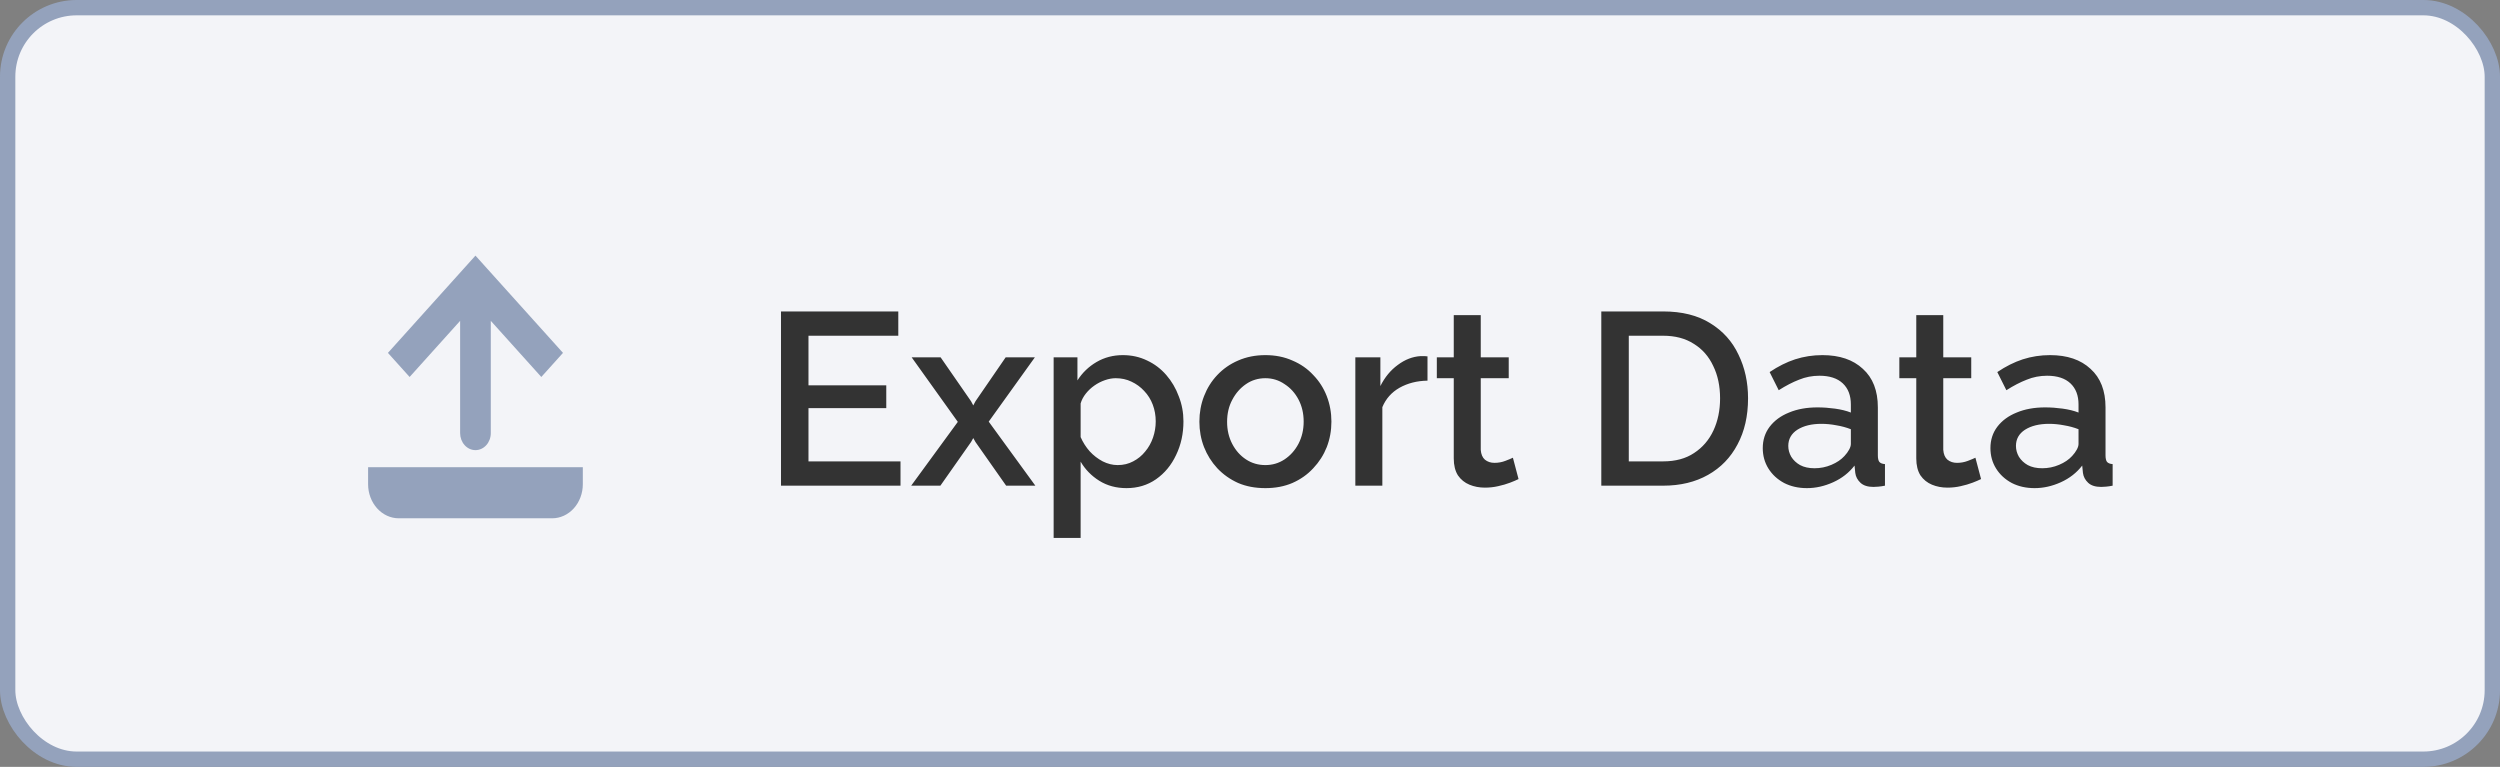 <svg width="163" height="50" viewBox="0 0 163 50" fill="none" xmlns="http://www.w3.org/2000/svg">
<rect x="0" y="0" width="163" height="50" fill="#808080" stroke="none"/>
<rect x="0.5" y="0.5" width="162" height="49" rx="4.5" fill="#F3F4F8" stroke="#94A2BC"/>
<path d="M58.713 30.082V31.666H50.921V20.306H58.569V21.89H52.713V25.122H57.785V26.61H52.713V30.082H58.713ZM61.329 23.299L63.313 26.163L63.457 26.434L63.601 26.163L65.569 23.299H67.473L64.465 27.491L67.505 31.666H65.601L63.601 28.819L63.457 28.562L63.313 28.819L61.313 31.666H59.409L62.449 27.506L59.441 23.299H61.329ZM73.449 31.826C72.777 31.826 72.185 31.666 71.673 31.346C71.161 31.026 70.755 30.61 70.457 30.099V35.075H68.697V23.299H70.249V24.802C70.569 24.301 70.985 23.901 71.497 23.602C72.009 23.304 72.579 23.154 73.209 23.154C73.785 23.154 74.313 23.272 74.793 23.506C75.273 23.73 75.689 24.045 76.041 24.451C76.393 24.856 76.665 25.32 76.857 25.843C77.059 26.355 77.161 26.898 77.161 27.474C77.161 28.274 77.001 29.005 76.681 29.666C76.371 30.328 75.934 30.856 75.369 31.25C74.814 31.634 74.174 31.826 73.449 31.826ZM72.873 30.323C73.246 30.323 73.582 30.242 73.881 30.082C74.19 29.922 74.451 29.709 74.665 29.442C74.889 29.176 75.059 28.872 75.177 28.53C75.294 28.189 75.353 27.837 75.353 27.474C75.353 27.09 75.289 26.728 75.161 26.387C75.033 26.045 74.846 25.747 74.601 25.491C74.366 25.235 74.089 25.032 73.769 24.883C73.459 24.733 73.118 24.659 72.745 24.659C72.521 24.659 72.286 24.701 72.041 24.787C71.795 24.872 71.566 24.989 71.353 25.139C71.139 25.288 70.953 25.464 70.793 25.666C70.633 25.869 70.521 26.082 70.457 26.306V28.498C70.606 28.84 70.803 29.149 71.049 29.427C71.294 29.693 71.577 29.912 71.897 30.082C72.217 30.242 72.542 30.323 72.873 30.323ZM82.504 31.826C81.842 31.826 81.25 31.715 80.728 31.491C80.205 31.256 79.751 30.936 79.368 30.53C78.994 30.125 78.706 29.666 78.504 29.154C78.301 28.632 78.2 28.077 78.2 27.491C78.2 26.904 78.301 26.349 78.504 25.826C78.706 25.304 78.994 24.845 79.368 24.451C79.751 24.045 80.205 23.73 80.728 23.506C81.261 23.272 81.853 23.154 82.504 23.154C83.154 23.154 83.741 23.272 84.263 23.506C84.797 23.73 85.25 24.045 85.624 24.451C86.007 24.845 86.301 25.304 86.504 25.826C86.706 26.349 86.808 26.904 86.808 27.491C86.808 28.077 86.706 28.632 86.504 29.154C86.301 29.666 86.007 30.125 85.624 30.53C85.25 30.936 84.797 31.256 84.263 31.491C83.741 31.715 83.154 31.826 82.504 31.826ZM80.007 27.506C80.007 28.04 80.12 28.52 80.344 28.947C80.567 29.373 80.866 29.709 81.24 29.954C81.613 30.2 82.034 30.323 82.504 30.323C82.962 30.323 83.378 30.2 83.751 29.954C84.135 29.698 84.439 29.357 84.663 28.93C84.888 28.493 84.999 28.013 84.999 27.491C84.999 26.957 84.888 26.477 84.663 26.05C84.439 25.624 84.135 25.288 83.751 25.043C83.378 24.787 82.962 24.659 82.504 24.659C82.034 24.659 81.613 24.787 81.24 25.043C80.866 25.299 80.567 25.64 80.344 26.067C80.12 26.483 80.007 26.962 80.007 27.506ZM93.073 24.819C92.39 24.829 91.782 24.984 91.249 25.282C90.726 25.581 90.353 26.003 90.129 26.547V31.666H88.368V23.299H90.001V25.171C90.288 24.595 90.667 24.136 91.136 23.794C91.606 23.442 92.102 23.25 92.624 23.218C92.731 23.218 92.817 23.218 92.88 23.218C92.955 23.218 93.019 23.224 93.073 23.235V24.819ZM99.009 31.235C98.859 31.309 98.673 31.389 98.449 31.474C98.225 31.56 97.969 31.634 97.681 31.698C97.403 31.762 97.115 31.794 96.817 31.794C96.454 31.794 96.118 31.73 95.809 31.602C95.499 31.474 95.249 31.272 95.057 30.994C94.876 30.706 94.785 30.338 94.785 29.89V24.659H93.681V23.299H94.785V20.547H96.545V23.299H98.369V24.659H96.545V29.331C96.566 29.619 96.657 29.832 96.817 29.971C96.987 30.109 97.195 30.178 97.441 30.178C97.686 30.178 97.921 30.136 98.145 30.05C98.369 29.965 98.534 29.896 98.641 29.843L99.009 31.235ZM104.405 31.666V20.306H108.437C109.664 20.306 110.688 20.562 111.509 21.075C112.33 21.576 112.944 22.259 113.349 23.122C113.765 23.976 113.973 24.925 113.973 25.971C113.973 27.122 113.744 28.125 113.285 28.979C112.837 29.832 112.197 30.493 111.365 30.962C110.533 31.432 109.557 31.666 108.437 31.666H104.405ZM112.149 25.971C112.149 25.171 112 24.466 111.701 23.858C111.413 23.24 110.992 22.76 110.437 22.419C109.893 22.067 109.226 21.89 108.437 21.89H106.197V30.082H108.437C109.237 30.082 109.909 29.901 110.453 29.538C111.008 29.176 111.429 28.685 111.717 28.067C112.005 27.448 112.149 26.749 112.149 25.971ZM114.932 29.218C114.932 28.685 115.082 28.221 115.38 27.826C115.69 27.421 116.111 27.112 116.644 26.898C117.178 26.674 117.796 26.562 118.5 26.562C118.874 26.562 119.252 26.589 119.636 26.642C120.031 26.696 120.378 26.781 120.676 26.898V26.37C120.676 25.784 120.5 25.325 120.148 24.994C119.796 24.664 119.29 24.498 118.628 24.498C118.159 24.498 117.716 24.584 117.3 24.755C116.884 24.915 116.442 25.144 115.972 25.442L115.38 24.259C115.935 23.885 116.49 23.608 117.044 23.427C117.61 23.245 118.202 23.154 118.82 23.154C119.94 23.154 120.82 23.453 121.46 24.05C122.111 24.637 122.436 25.474 122.436 26.562V29.683C122.436 29.885 122.468 30.029 122.532 30.114C122.607 30.2 122.73 30.248 122.9 30.259V31.666C122.74 31.698 122.596 31.72 122.468 31.73C122.34 31.741 122.234 31.747 122.148 31.747C121.775 31.747 121.492 31.656 121.3 31.474C121.108 31.293 120.996 31.08 120.964 30.834L120.916 30.355C120.554 30.824 120.09 31.186 119.524 31.442C118.959 31.698 118.388 31.826 117.812 31.826C117.258 31.826 116.762 31.715 116.324 31.491C115.887 31.256 115.546 30.941 115.3 30.547C115.055 30.152 114.932 29.709 114.932 29.218ZM120.26 29.73C120.388 29.592 120.49 29.453 120.564 29.314C120.639 29.176 120.676 29.053 120.676 28.947V27.986C120.378 27.869 120.063 27.784 119.732 27.73C119.402 27.666 119.076 27.634 118.756 27.634C118.116 27.634 117.594 27.762 117.188 28.018C116.794 28.274 116.596 28.627 116.596 29.075C116.596 29.32 116.66 29.555 116.788 29.779C116.927 30.003 117.119 30.184 117.364 30.323C117.62 30.461 117.935 30.53 118.308 30.53C118.692 30.53 119.06 30.456 119.412 30.306C119.764 30.157 120.047 29.965 120.26 29.73ZM129.165 31.235C129.016 31.309 128.829 31.389 128.605 31.474C128.381 31.56 128.125 31.634 127.837 31.698C127.56 31.762 127.272 31.794 126.973 31.794C126.61 31.794 126.274 31.73 125.965 31.602C125.656 31.474 125.405 31.272 125.213 30.994C125.032 30.706 124.941 30.338 124.941 29.89V24.659H123.837V23.299H124.941V20.547H126.701V23.299H128.525V24.659H126.701V29.331C126.722 29.619 126.813 29.832 126.973 29.971C127.144 30.109 127.352 30.178 127.597 30.178C127.842 30.178 128.077 30.136 128.301 30.05C128.525 29.965 128.69 29.896 128.797 29.843L129.165 31.235ZM129.776 29.218C129.776 28.685 129.925 28.221 130.224 27.826C130.533 27.421 130.955 27.112 131.488 26.898C132.021 26.674 132.64 26.562 133.344 26.562C133.717 26.562 134.096 26.589 134.48 26.642C134.875 26.696 135.221 26.781 135.52 26.898V26.37C135.52 25.784 135.344 25.325 134.992 24.994C134.64 24.664 134.133 24.498 133.472 24.498C133.003 24.498 132.56 24.584 132.144 24.755C131.728 24.915 131.285 25.144 130.816 25.442L130.224 24.259C130.779 23.885 131.333 23.608 131.888 23.427C132.453 23.245 133.045 23.154 133.664 23.154C134.784 23.154 135.664 23.453 136.304 24.05C136.955 24.637 137.28 25.474 137.28 26.562V29.683C137.28 29.885 137.312 30.029 137.376 30.114C137.451 30.2 137.573 30.248 137.744 30.259V31.666C137.584 31.698 137.44 31.72 137.312 31.73C137.184 31.741 137.077 31.747 136.992 31.747C136.619 31.747 136.336 31.656 136.144 31.474C135.952 31.293 135.84 31.08 135.808 30.834L135.76 30.355C135.397 30.824 134.933 31.186 134.368 31.442C133.803 31.698 133.232 31.826 132.656 31.826C132.101 31.826 131.605 31.715 131.168 31.491C130.731 31.256 130.389 30.941 130.144 30.547C129.899 30.152 129.776 29.709 129.776 29.218ZM135.104 29.73C135.232 29.592 135.333 29.453 135.408 29.314C135.483 29.176 135.52 29.053 135.52 28.947V27.986C135.221 27.869 134.907 27.784 134.576 27.73C134.245 27.666 133.92 27.634 133.6 27.634C132.96 27.634 132.437 27.762 132.032 28.018C131.637 28.274 131.44 28.627 131.44 29.075C131.44 29.32 131.504 29.555 131.632 29.779C131.771 30.003 131.963 30.184 132.208 30.323C132.464 30.461 132.779 30.53 133.152 30.53C133.536 30.53 133.904 30.456 134.256 30.306C134.608 30.157 134.891 29.965 135.104 29.73Z" fill="#333333"/>
<path d="M31 18.238L30.293 17.452L31 16.666L31.707 17.452L31 18.238ZM32 28.238C32 28.532 31.895 28.815 31.707 29.023C31.52 29.232 31.265 29.349 31 29.349C30.735 29.349 30.48 29.232 30.293 29.023C30.105 28.815 30 28.532 30 28.238H32ZM25.293 23.008L30.293 17.452L31.707 19.023L26.707 24.579L25.293 23.008ZM31.707 17.452L36.707 23.008L35.293 24.579L30.293 19.023L31.707 17.452ZM32 18.238V28.238H30V18.238H32Z" fill="#94A2BC"/>
<path d="M24 30.46V31.571C24 32.16 24.211 32.726 24.586 33.142C24.961 33.559 25.47 33.793 26 33.793H36C36.53 33.793 37.039 33.559 37.414 33.142C37.789 32.726 38 32.16 38 31.571V30.46" fill="#94A2BC"/>
</svg>
